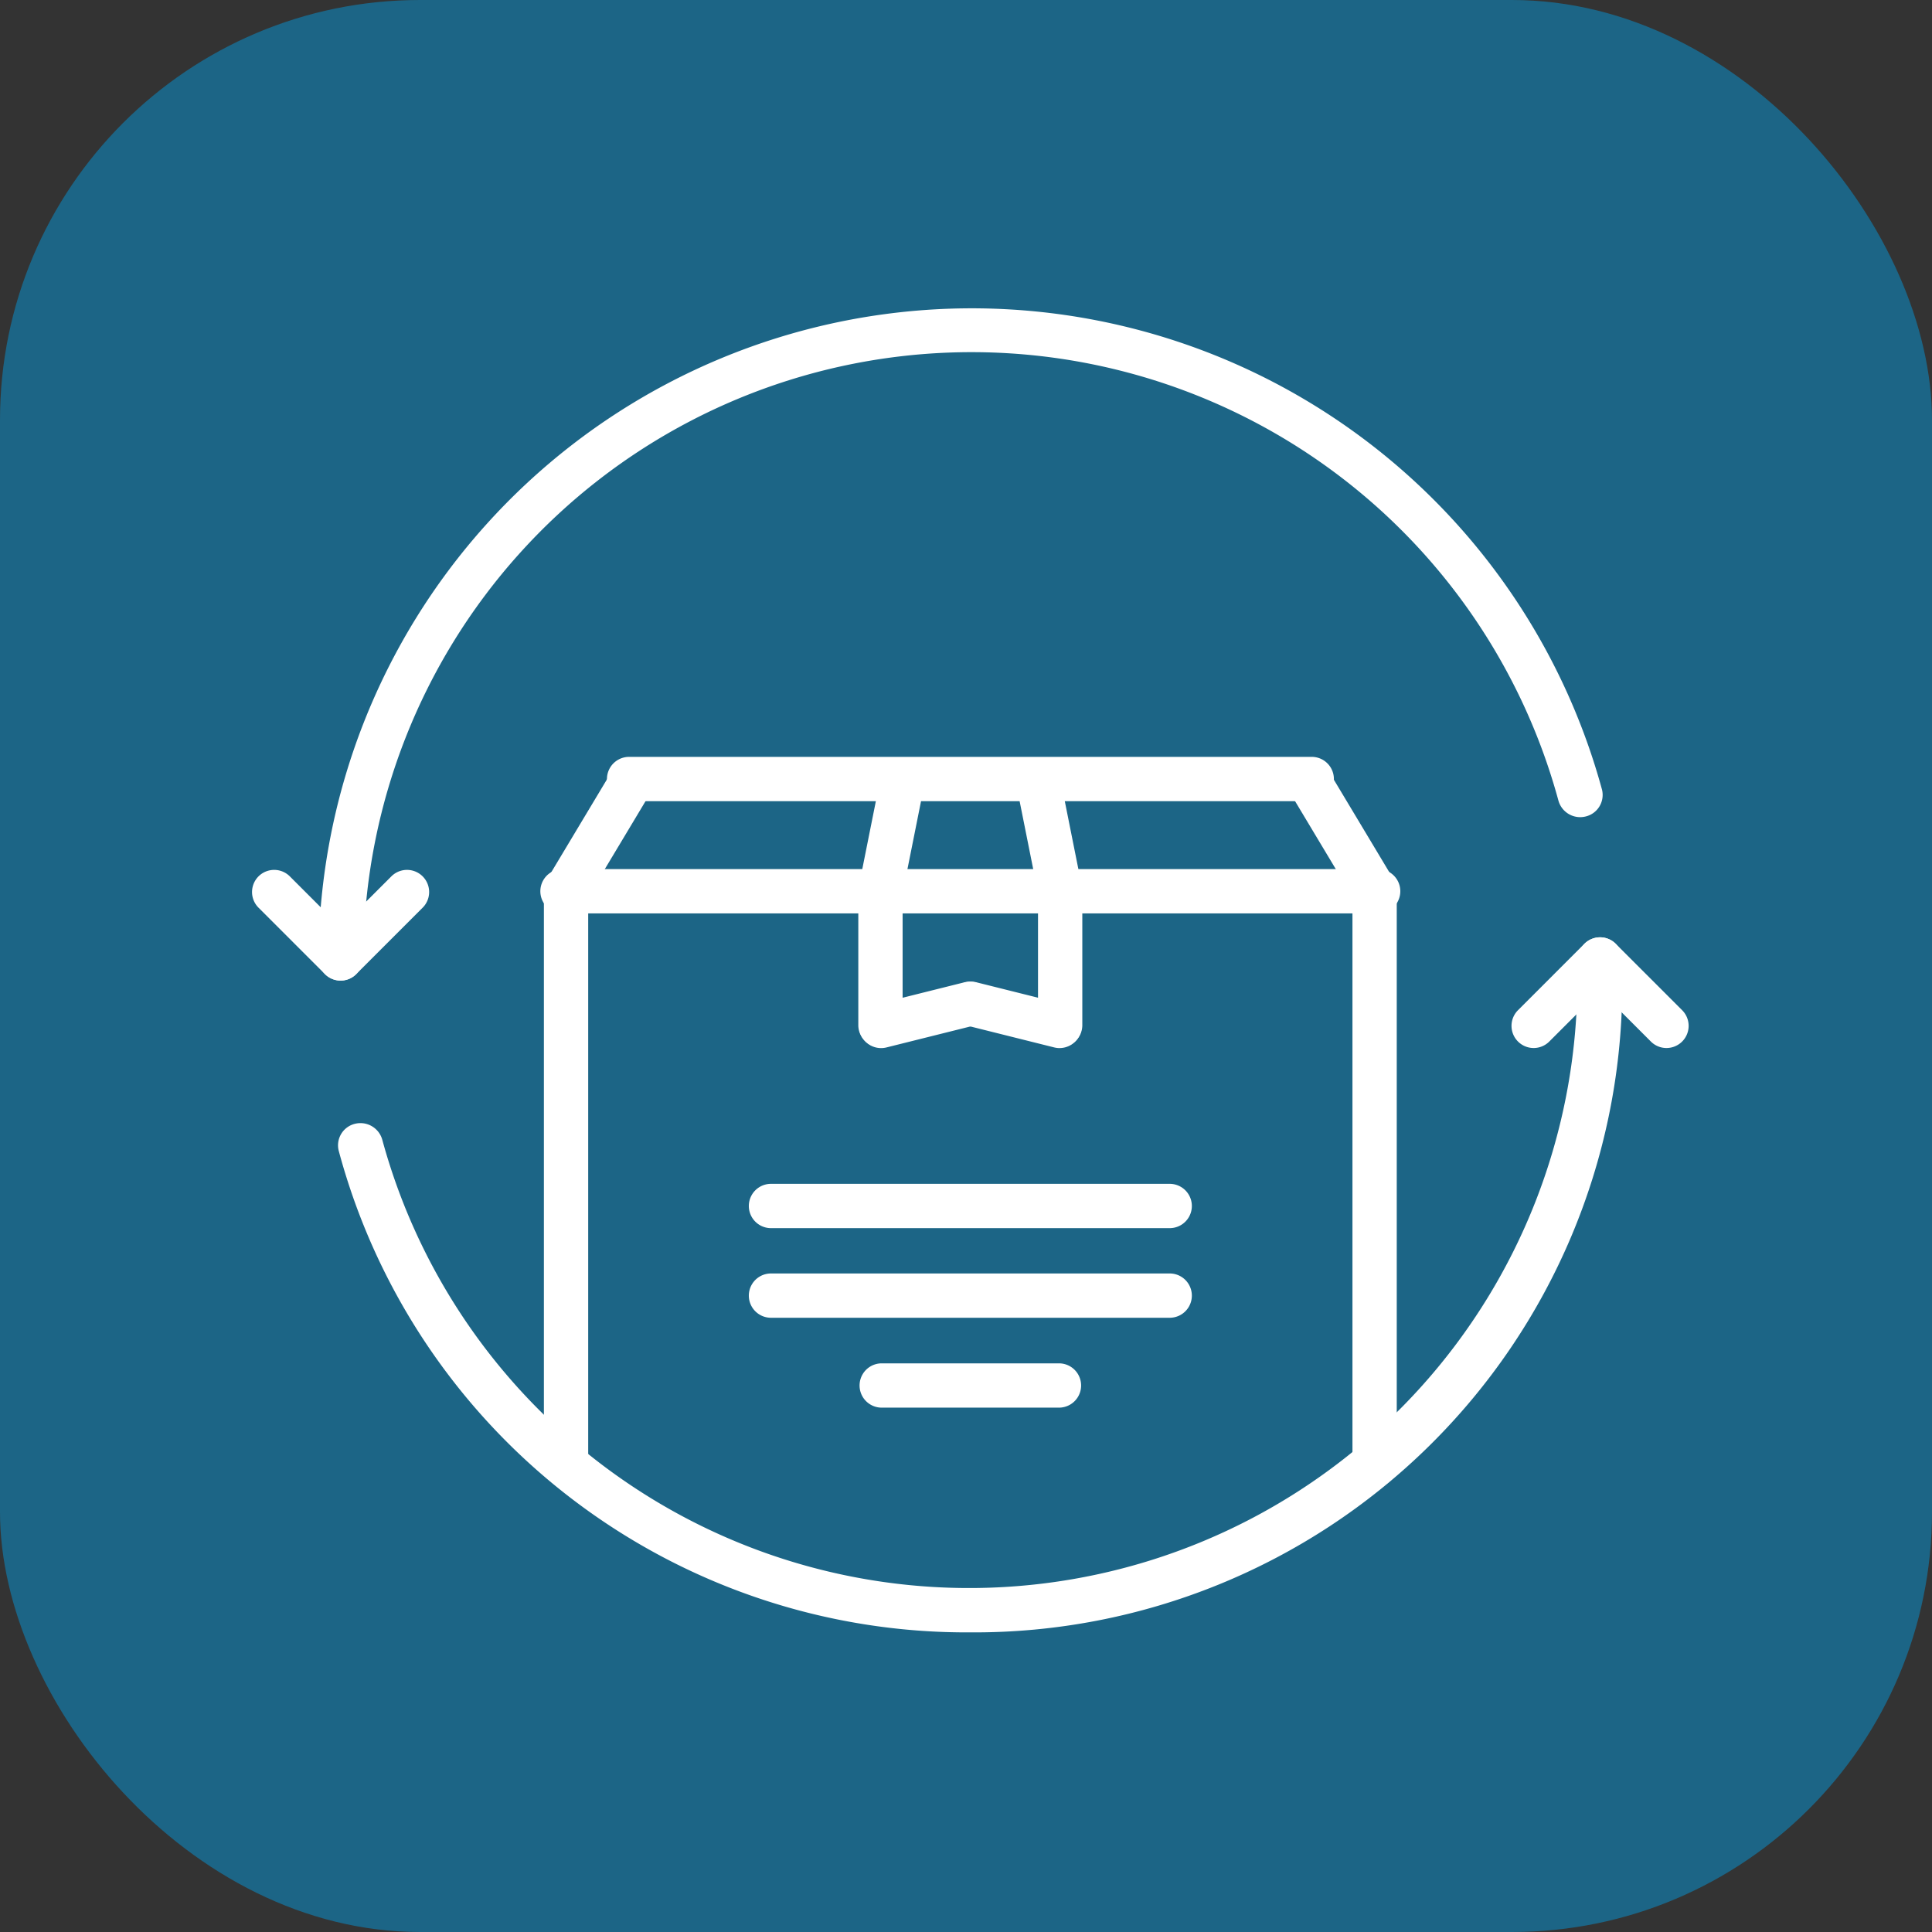 <svg xmlns="http://www.w3.org/2000/svg" width="69" height="69" viewBox="0 0 69 69">
  <rect x="0" y="0" width="69" height="69" fill="#333333" stroke="none"/>
  <g id="Groupe_705" data-name="Groupe 705" transform="translate(-119 -2113)">
    <rect id="Rectangle_360" data-name="Rectangle 360" width="69" height="69" rx="15" transform="translate(119 2113)" fill="#1c6586"/>
    <g id="purchase" transform="translate(128 2123.996)">
      <path id="Tracé_365" data-name="Tracé 365" d="M53.637,255.728a23.215,23.215,0,0,1-22.553-17.2.791.791,0,0,1,.578-.963.809.809,0,0,1,.978.57,21.723,21.723,0,0,0,42.678-5.342.8.8,0,0,1,1.606,0A23.139,23.139,0,0,1,53.637,255.728Zm0,0" transform="translate(-27.987 -208.425)" fill="#fff"/>
      <path id="Tracé_366" data-name="Tracé 366" d="M24.807,23.728a.8.8,0,0,1-.8-.791A23.332,23.332,0,0,1,69.843,17.2a.791.791,0,0,1-.578.963.807.807,0,0,1-.978-.57A21.722,21.722,0,0,0,25.61,22.938.8.8,0,0,1,24.807,23.728Zm0,0" transform="translate(-21.63 0)" fill="#fff"/>
      <path id="Tracé_367" data-name="Tracé 367" d="M3.165,203.955a.787.787,0,0,1-.559-.232L.233,201.351a.79.79,0,0,1,1.118-1.118l2.372,2.372a.791.791,0,0,1-.559,1.35Zm0,0" transform="translate(0 -179.93)" fill="#fff"/>
      <path id="Tracé_368" data-name="Tracé 368" d="M24.792,203.955a.791.791,0,0,1-.559-1.35l2.372-2.372a.79.79,0,1,1,1.118,1.118l-2.372,2.372A.787.787,0,0,1,24.792,203.955Zm0,0" transform="translate(-21.628 -179.93)" fill="#fff"/>
      <path id="Tracé_369" data-name="Tracé 369" d="M475.165,227.955a.787.787,0,0,1-.559-.232l-2.372-2.372a.79.79,0,0,1,1.118-1.118l2.372,2.372a.791.791,0,0,1-.559,1.35Zm0,0" transform="translate(-424.647 -201.522)" fill="#fff"/>
      <path id="Tracé_370" data-name="Tracé 370" d="M448.792,227.955a.791.791,0,0,1-.559-1.35l2.372-2.372a.79.79,0,0,1,1.118,1.118l-2.372,2.372A.787.787,0,0,1,448.792,227.955Zm0,0" transform="translate(-403.019 -201.522)" fill="#fff"/>
      <path id="Tracé_371" data-name="Tracé 371" d="M104.775,221.634a.79.79,0,0,1-.791-.791v-20.13a.791.791,0,0,1,1.582,0v20.13A.79.79,0,0,1,104.775,221.634Zm0,0" transform="translate(-93.559 -179.515)" fill="#fff"/>
      <path id="Tracé_372" data-name="Tracé 372" d="M392.81,221.635a.79.79,0,0,1-.791-.791V200.713a.791.791,0,1,1,1.582,0v20.132A.79.79,0,0,1,392.81,221.635Zm0,0" transform="translate(-352.717 -179.515)" fill="#fff"/>
      <path id="Tracé_373" data-name="Tracé 373" d="M133.925,201.5H104.793a.791.791,0,1,1,0-1.582h29.131a.791.791,0,1,1,0,1.582Zm0,0" transform="translate(-93.704 -179.875)" fill="#fff"/>
      <path id="Tracé_374" data-name="Tracé 374" d="M104.771,165.44a.792.792,0,0,1-.678-1.2l2.372-3.956a.791.791,0,0,1,1.357.814l-2.372,3.956A.789.789,0,0,1,104.771,165.44Zm0,0" transform="translate(-93.548 -143.846)" fill="#fff"/>
      <path id="Tracé_375" data-name="Tracé 375" d="M371.184,165.447a.789.789,0,0,1-.679-.383l-2.372-3.956a.791.791,0,0,1,1.357-.814l2.372,3.956a.791.791,0,0,1-.678,1.2Zm0,0" transform="translate(-331.098 -143.853)" fill="#fff"/>
      <path id="Tracé_376" data-name="Tracé 376" d="M153.177,161.488H128.8a.791.791,0,1,1,0-1.582h24.38a.791.791,0,1,1,0,1.582Zm0,0" transform="translate(-115.332 -143.871)" fill="#fff"/>
      <path id="Tracé_377" data-name="Tracé 377" d="M216.778,165.429a.744.744,0,0,1-.156-.016.79.79,0,0,1-.62-.931l.791-3.956a.791.791,0,0,1,1.551.311l-.791,3.956A.791.791,0,0,1,216.778,165.429Zm0,0" transform="translate(-194.327 -143.835)" fill="#fff"/>
      <path id="Tracé_378" data-name="Tracé 378" d="M273.585,165.431a.79.79,0,0,1-.774-.636l-.791-3.956a.791.791,0,0,1,1.551-.311l.791,3.956a.791.791,0,0,1-.62.931A.757.757,0,0,1,273.585,165.431Zm0,0" transform="translate(-244.728 -143.837)" fill="#fff"/>
      <path id="Tracé_379" data-name="Tracé 379" d="M216.775,206.248a.79.79,0,0,1-.791-.791v-4.745a.791.791,0,1,1,1.582,0v4.745A.79.79,0,0,1,216.775,206.248Zm0,0" transform="translate(-194.33 -179.842)" fill="#fff"/>
      <path id="Tracé_380" data-name="Tracé 380" d="M280.795,206.248a.79.79,0,0,1-.791-.791v-4.745a.791.791,0,1,1,1.582,0v4.745A.79.79,0,0,1,280.795,206.248Zm0,0" transform="translate(-251.932 -179.842)" fill="#fff"/>
      <path id="Tracé_381" data-name="Tracé 381" d="M251.957,242.288a.8.8,0,0,1-.192-.024l-3.163-.791a.791.791,0,0,1,.383-1.535l3.163.791a.791.791,0,0,1-.19,1.558Zm0,0" transform="translate(-223.114 -215.852)" fill="#fff"/>
      <path id="Tracé_382" data-name="Tracé 382" d="M216.772,242.285a.791.791,0,0,1-.19-1.558l3.165-.791a.791.791,0,0,1,.383,1.535l-3.165.791A.8.8,0,0,1,216.772,242.285Zm0,0" transform="translate(-194.307 -215.849)" fill="#fff"/>
      <path id="Tracé_383" data-name="Tracé 383" d="M191,345.519H176.76a.791.791,0,0,1,0-1.582H191a.791.791,0,1,1,0,1.582Zm0,0" transform="translate(-158.225 -309.452)" fill="#fff"/>
      <path id="Tracé_384" data-name="Tracé 384" d="M191,313.586H176.76a.791.791,0,0,1,0-1.582H191a.791.791,0,0,1,0,1.582Zm0,0" transform="translate(-158.225 -280.72)" fill="#fff"/>
      <path id="Tracé_385" data-name="Tracé 385" d="M223.105,377.535h-6.33a.791.791,0,1,1,0-1.582h6.33a.791.791,0,1,1,0,1.582Zm0,0" transform="translate(-194.285 -338.258)" fill="#fff"/>
    </g>
  </g>
</svg>
